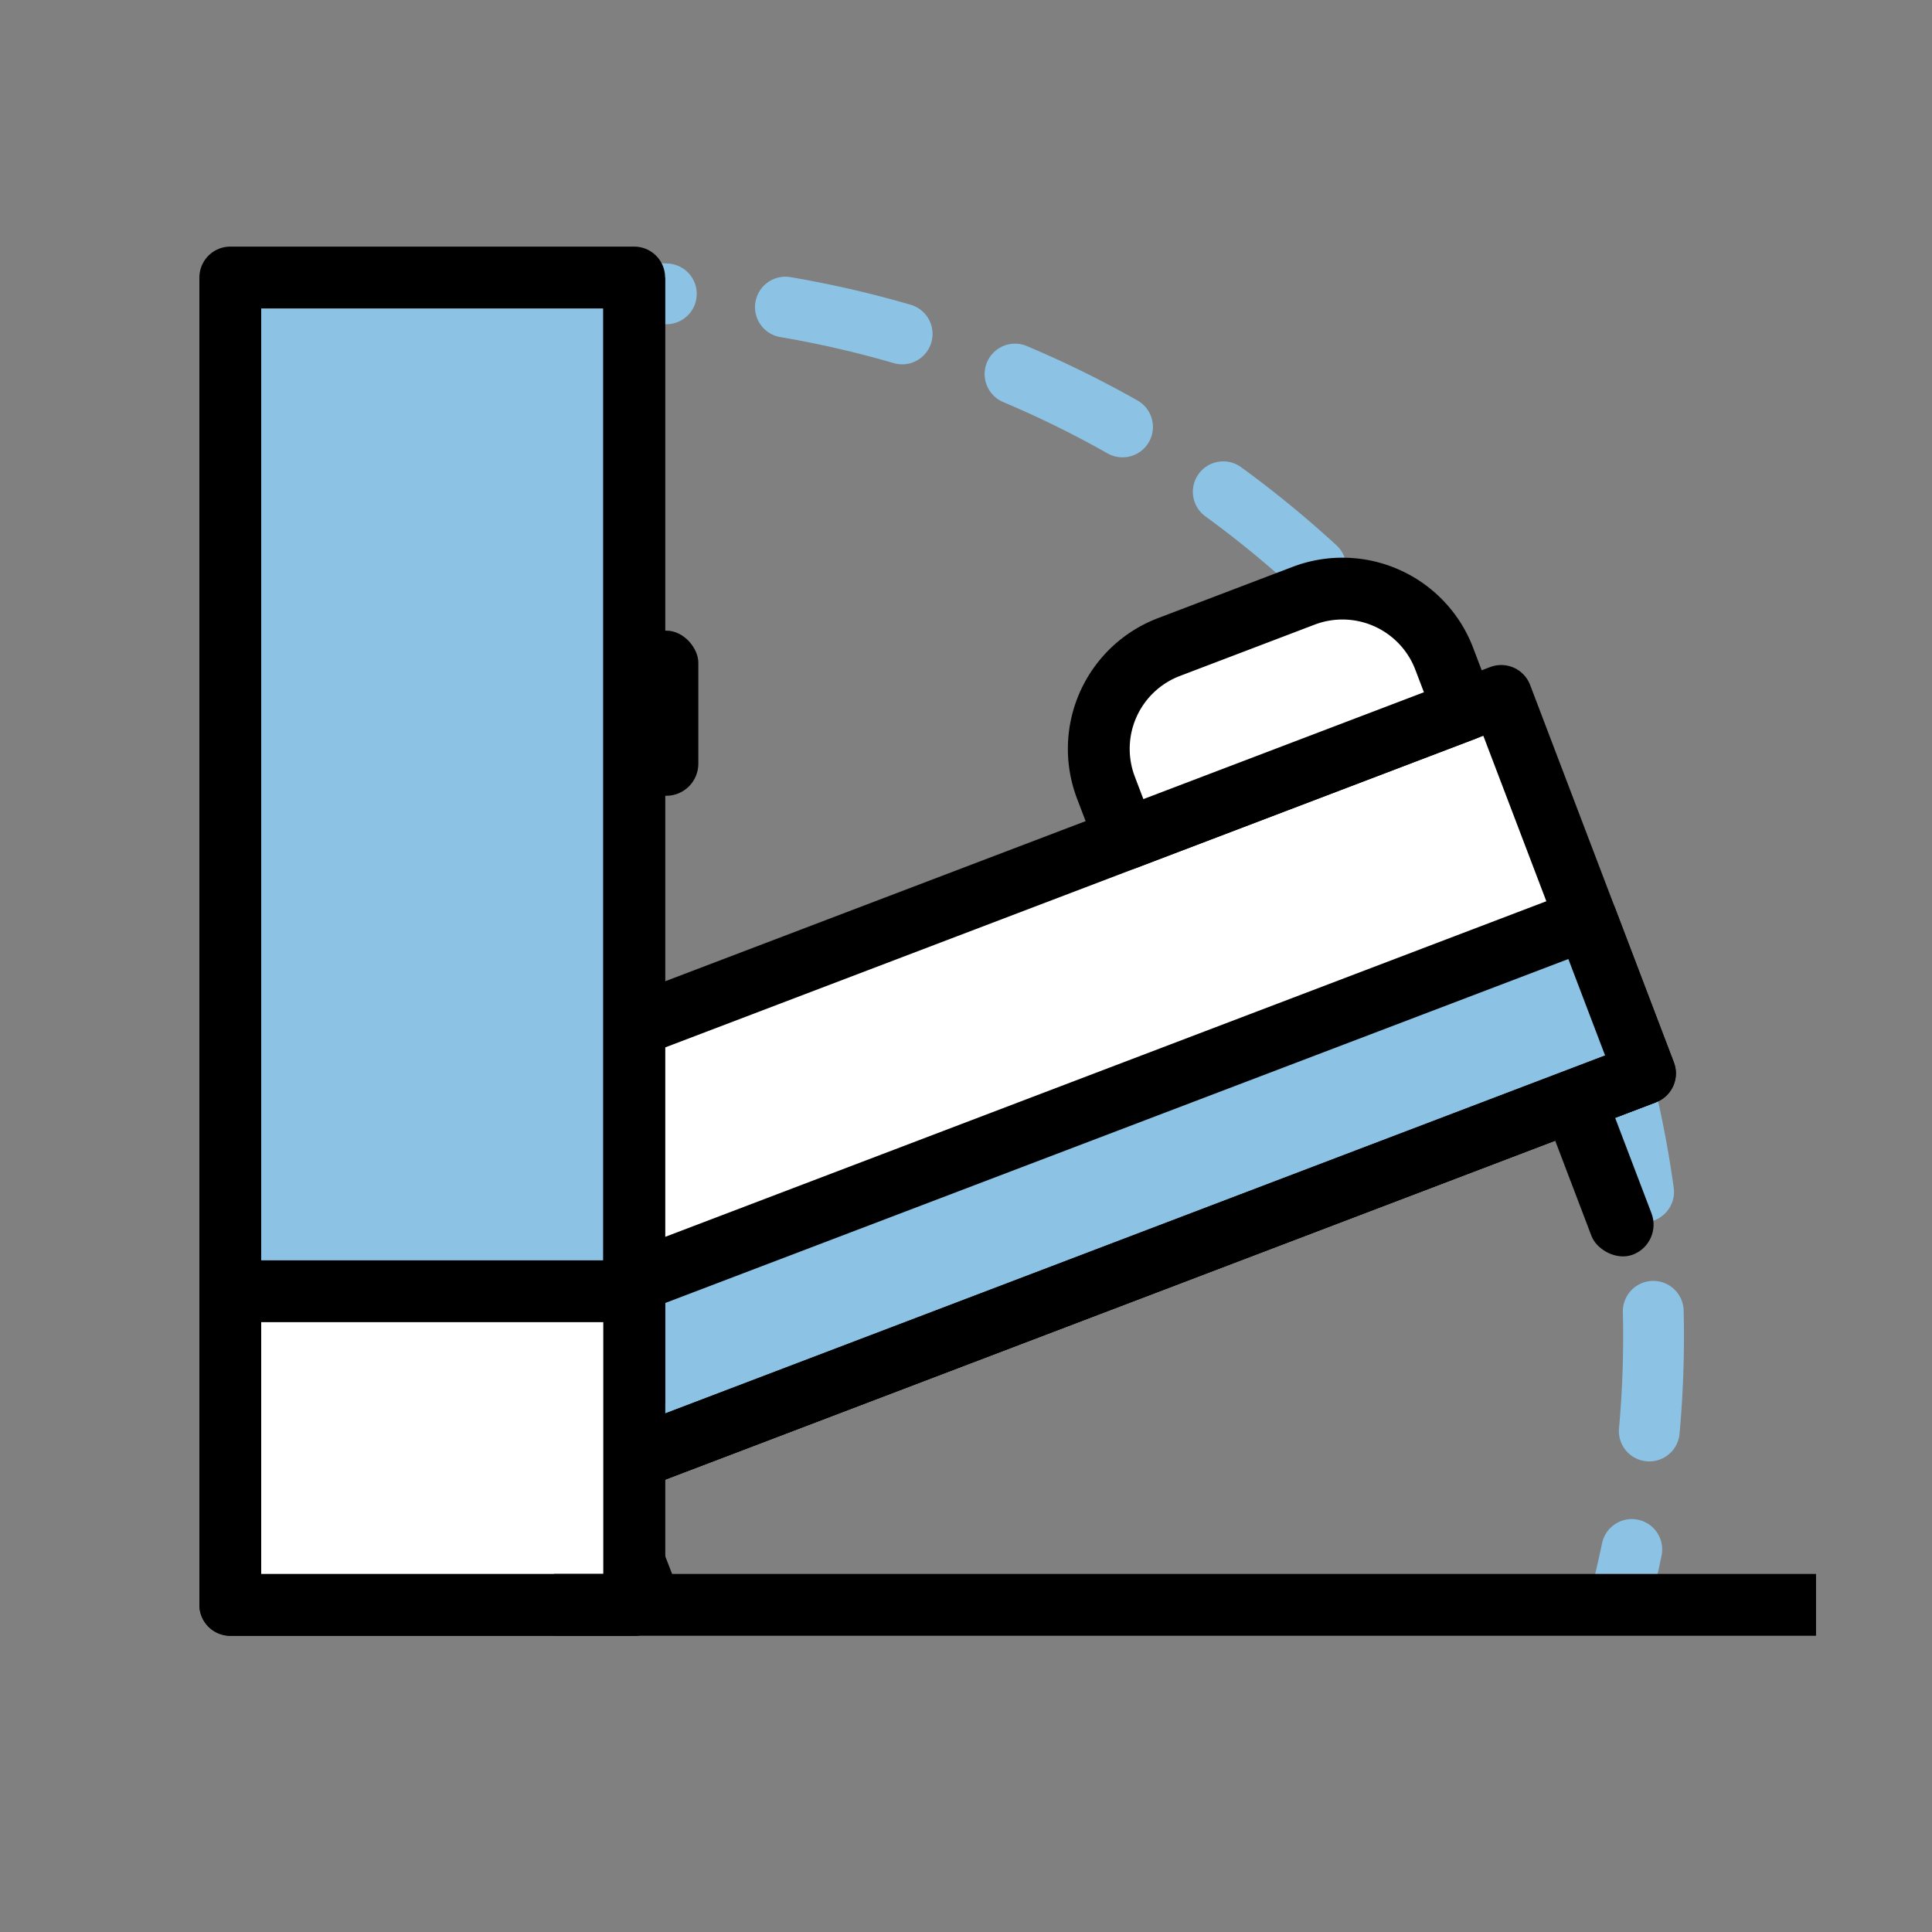 <svg id="Слой_1" data-name="Слой 1" xmlns="http://www.w3.org/2000/svg" viewBox="0 0 500 500"><rect x="0" y="0" width="500" height="500" fill="#808080" stroke="none"/><defs><style>.cls-1,.cls-2,.cls-5{fill:none;}.cls-1,.cls-2{stroke:#8cc3e5;stroke-linecap:round;stroke-width:15.73px;}.cls-1,.cls-2,.cls-3,.cls-4,.cls-5{stroke-linejoin:round;}.cls-2{stroke-dasharray:31.02 31.02;}.cls-3{fill:#fff;}.cls-3,.cls-4,.cls-5{stroke:#000;stroke-width:16px;}.cls-4{fill:#8cc3e5;}</style></defs><path class="cls-1" d="M157.7,75.66q7.43,0,14.75.39"/><path class="cls-2" d="M203.26,79.48c127.55,21.66,224.68,132.69,224.68,266.41A272.52,272.52,0,0,1,425,385.73"/><path class="cls-1" d="M422.31,401q-1.5,7.25-3.39,14.34"/><rect class="cls-3" x="194.33" y="118.31" width="104.53" height="343.52" transform="translate(429.91 -43.61) rotate(69.15)"/><rect class="cls-4" x="236.23" y="147.19" width="42.72" height="343.52" transform="translate(463.99 -35.28) rotate(69.15)"/><rect x="406.68" y="283.37" width="16.6" height="42.74" rx="8.3" transform="translate(-81.28 167.64) rotate(-20.85)"/><rect x="152.62" y="380.12" width="16.6" height="42.74" rx="8.3" transform="matrix(0.93, -0.36, 0.36, 0.93, -132.35, 83.56)"/><line class="cls-5" x1="425.71" y1="277.79" x2="153.32" y2="381.52"/><path class="cls-3" d="M334.47,133.79H348.7a0,0,0,0,1,0,0v93.69a0,0,0,0,1,0,0H334.47a28.19,28.19,0,0,1-28.19-28.19V162A28.19,28.19,0,0,1,334.47,133.79Z" transform="translate(379.75 -189.7) rotate(69.15)"/><rect class="cls-4" x="59.6" y="71.82" width="104.53" height="343.52"/><rect x="164.13" y="163.21" width="16.6" height="42.74" rx="8.3"/><line class="cls-5" x1="164.13" y1="71.82" x2="164.13" y2="363.29"/><rect class="cls-3" x="59.6" y="334.18" width="104.53" height="81.16"/><line class="cls-5" x1="143.36" y1="415.34" x2="469.99" y2="415.34"/></svg>